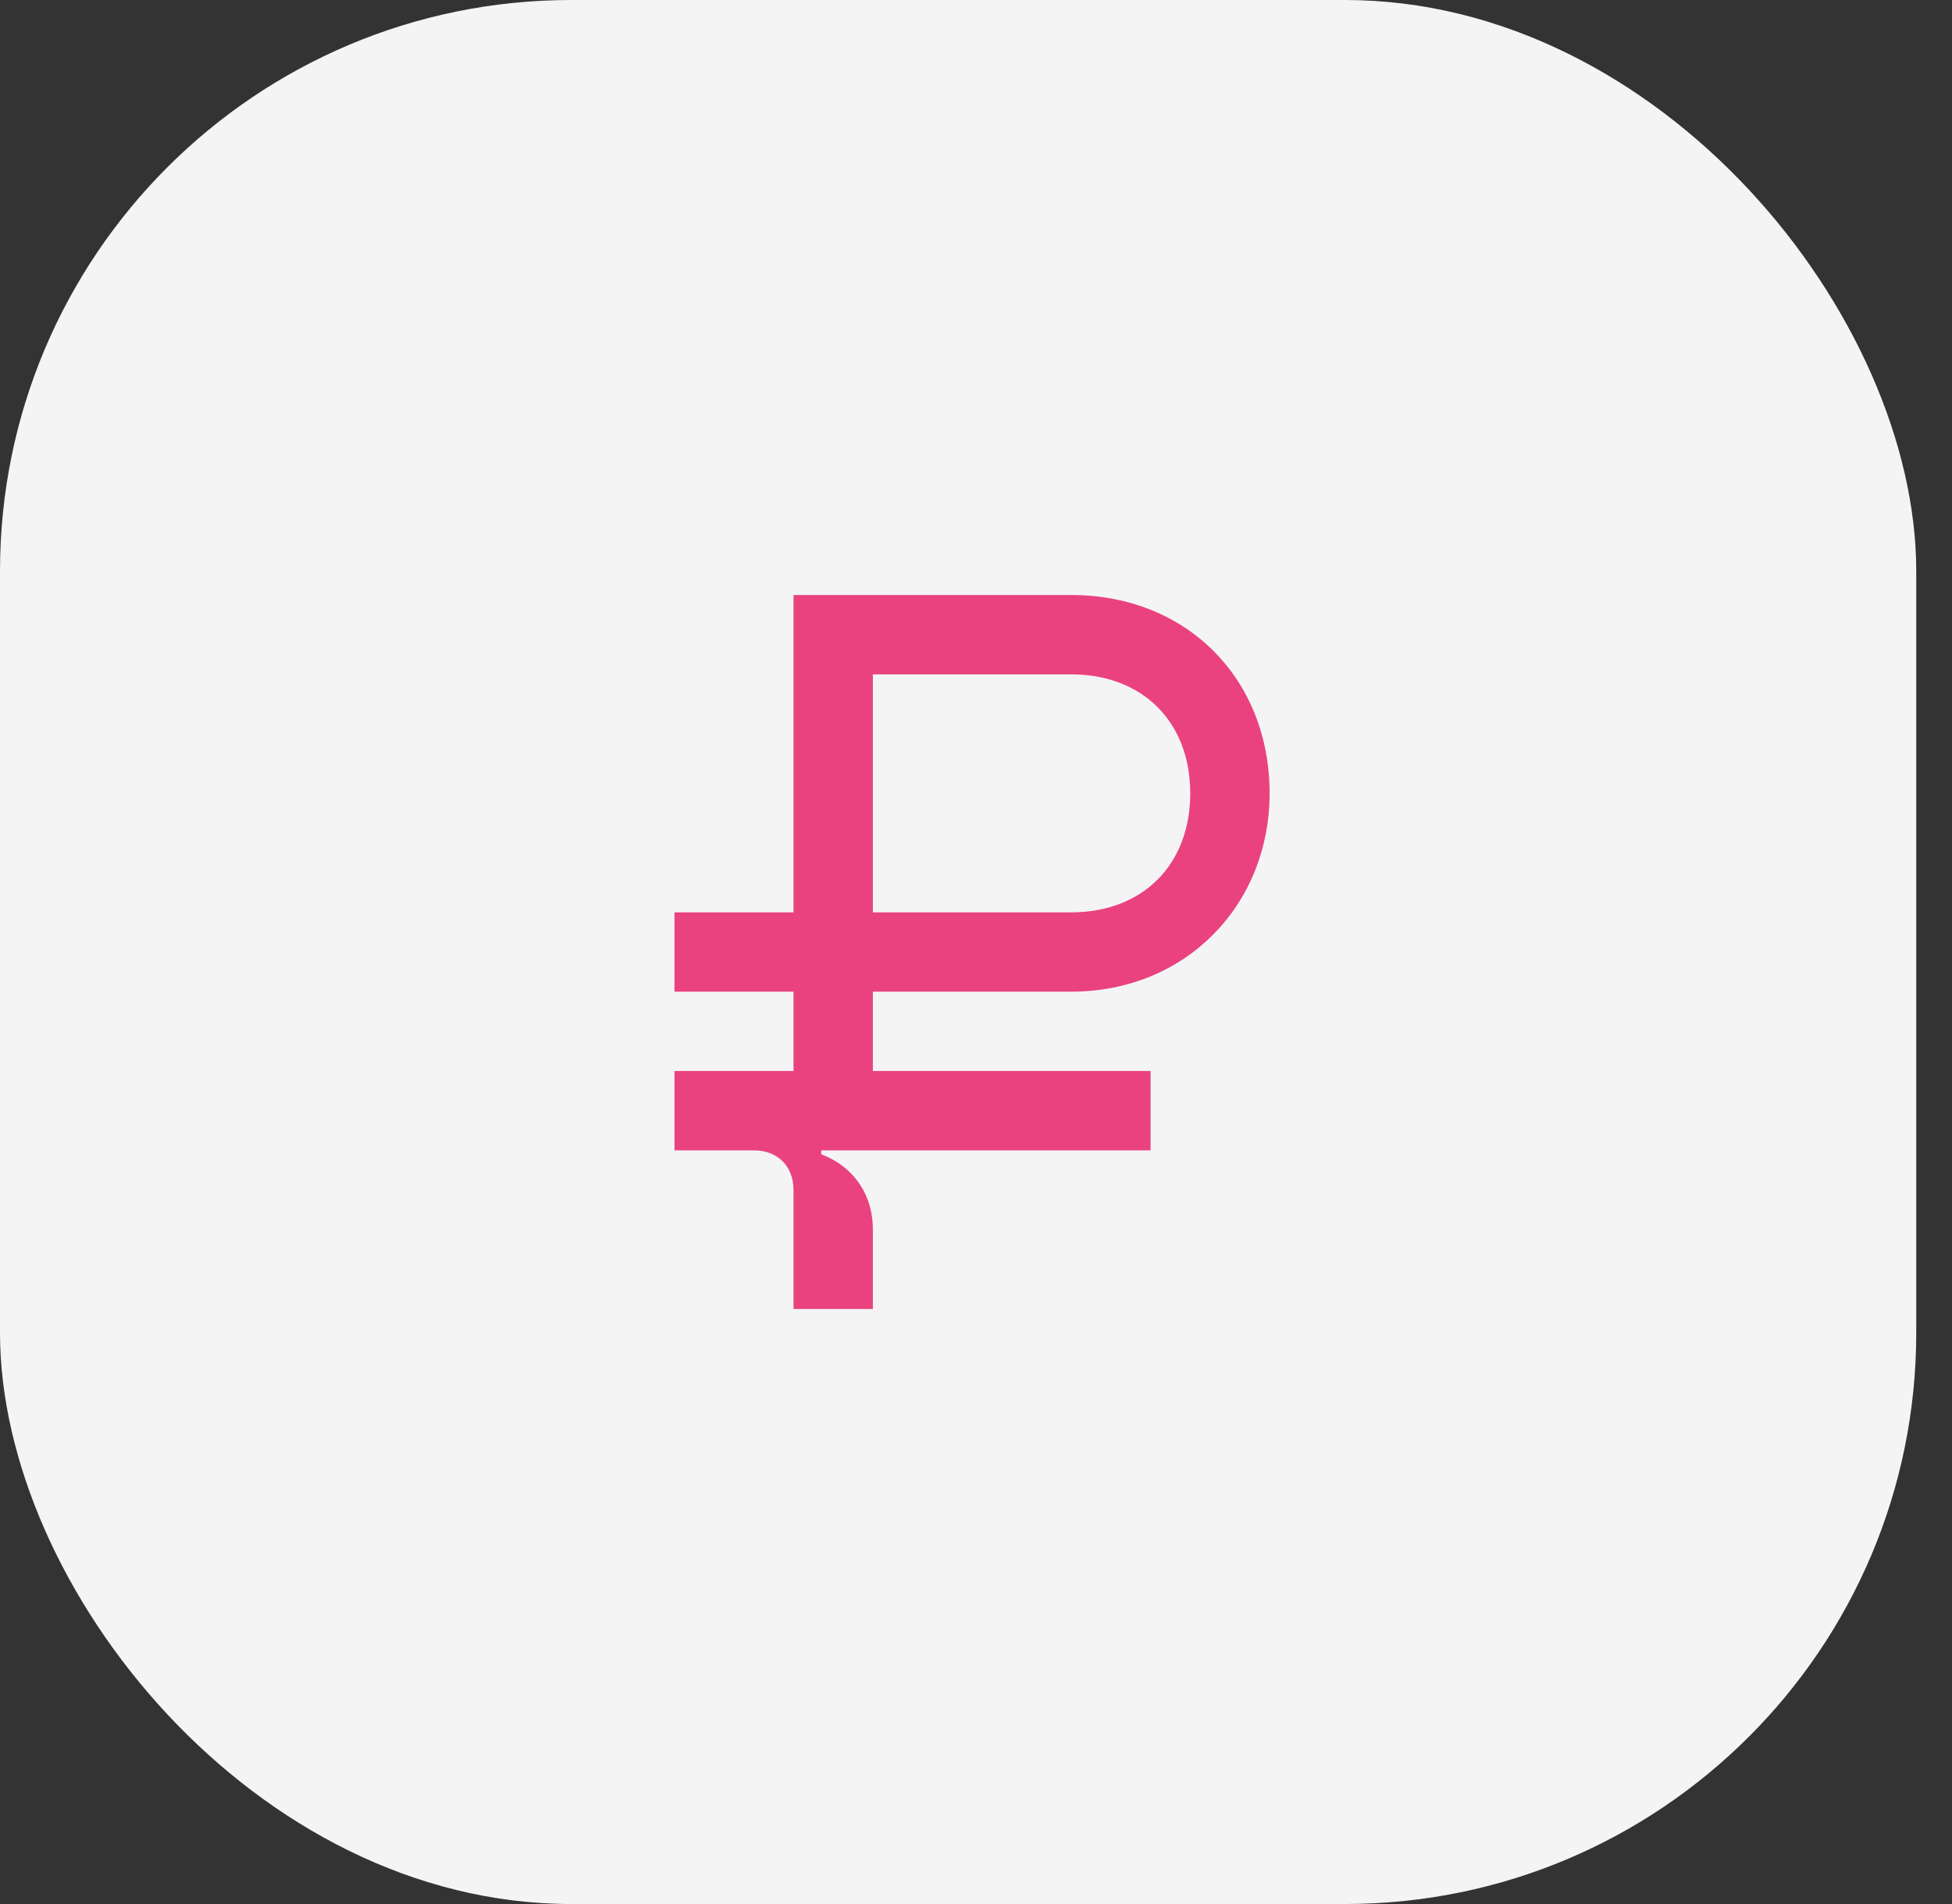 <svg width="41" height="40" viewBox="0 0 41 40" fill="none" xmlns="http://www.w3.org/2000/svg">
<rect x="0" y="0" width="41" height="40" fill="#333333" stroke="none"/>
<rect width="40.249" height="40" rx="12" fill="#F4F4F4"/>
<path d="M18.334 19.167V14.167H22.5C24 14.167 25 15.167 25 16.667C25 18.167 24 19.167 22.5 19.167H18.334ZM14.167 24.167H15.834C16.334 24.167 16.667 24.5 16.667 25V27.5H18.334V25.833C18.334 25.083 17.917 24.5 17.25 24.25V24.167H24.167V22.5H18.334V20.833H22.5C24.917 20.833 26.667 19 26.667 16.667C26.667 14.25 24.917 12.5 22.5 12.5H16.667V19.167H14.167V20.833H16.667V22.5H14.167V24.167Z" fill="#EA427F"/>
</svg>
